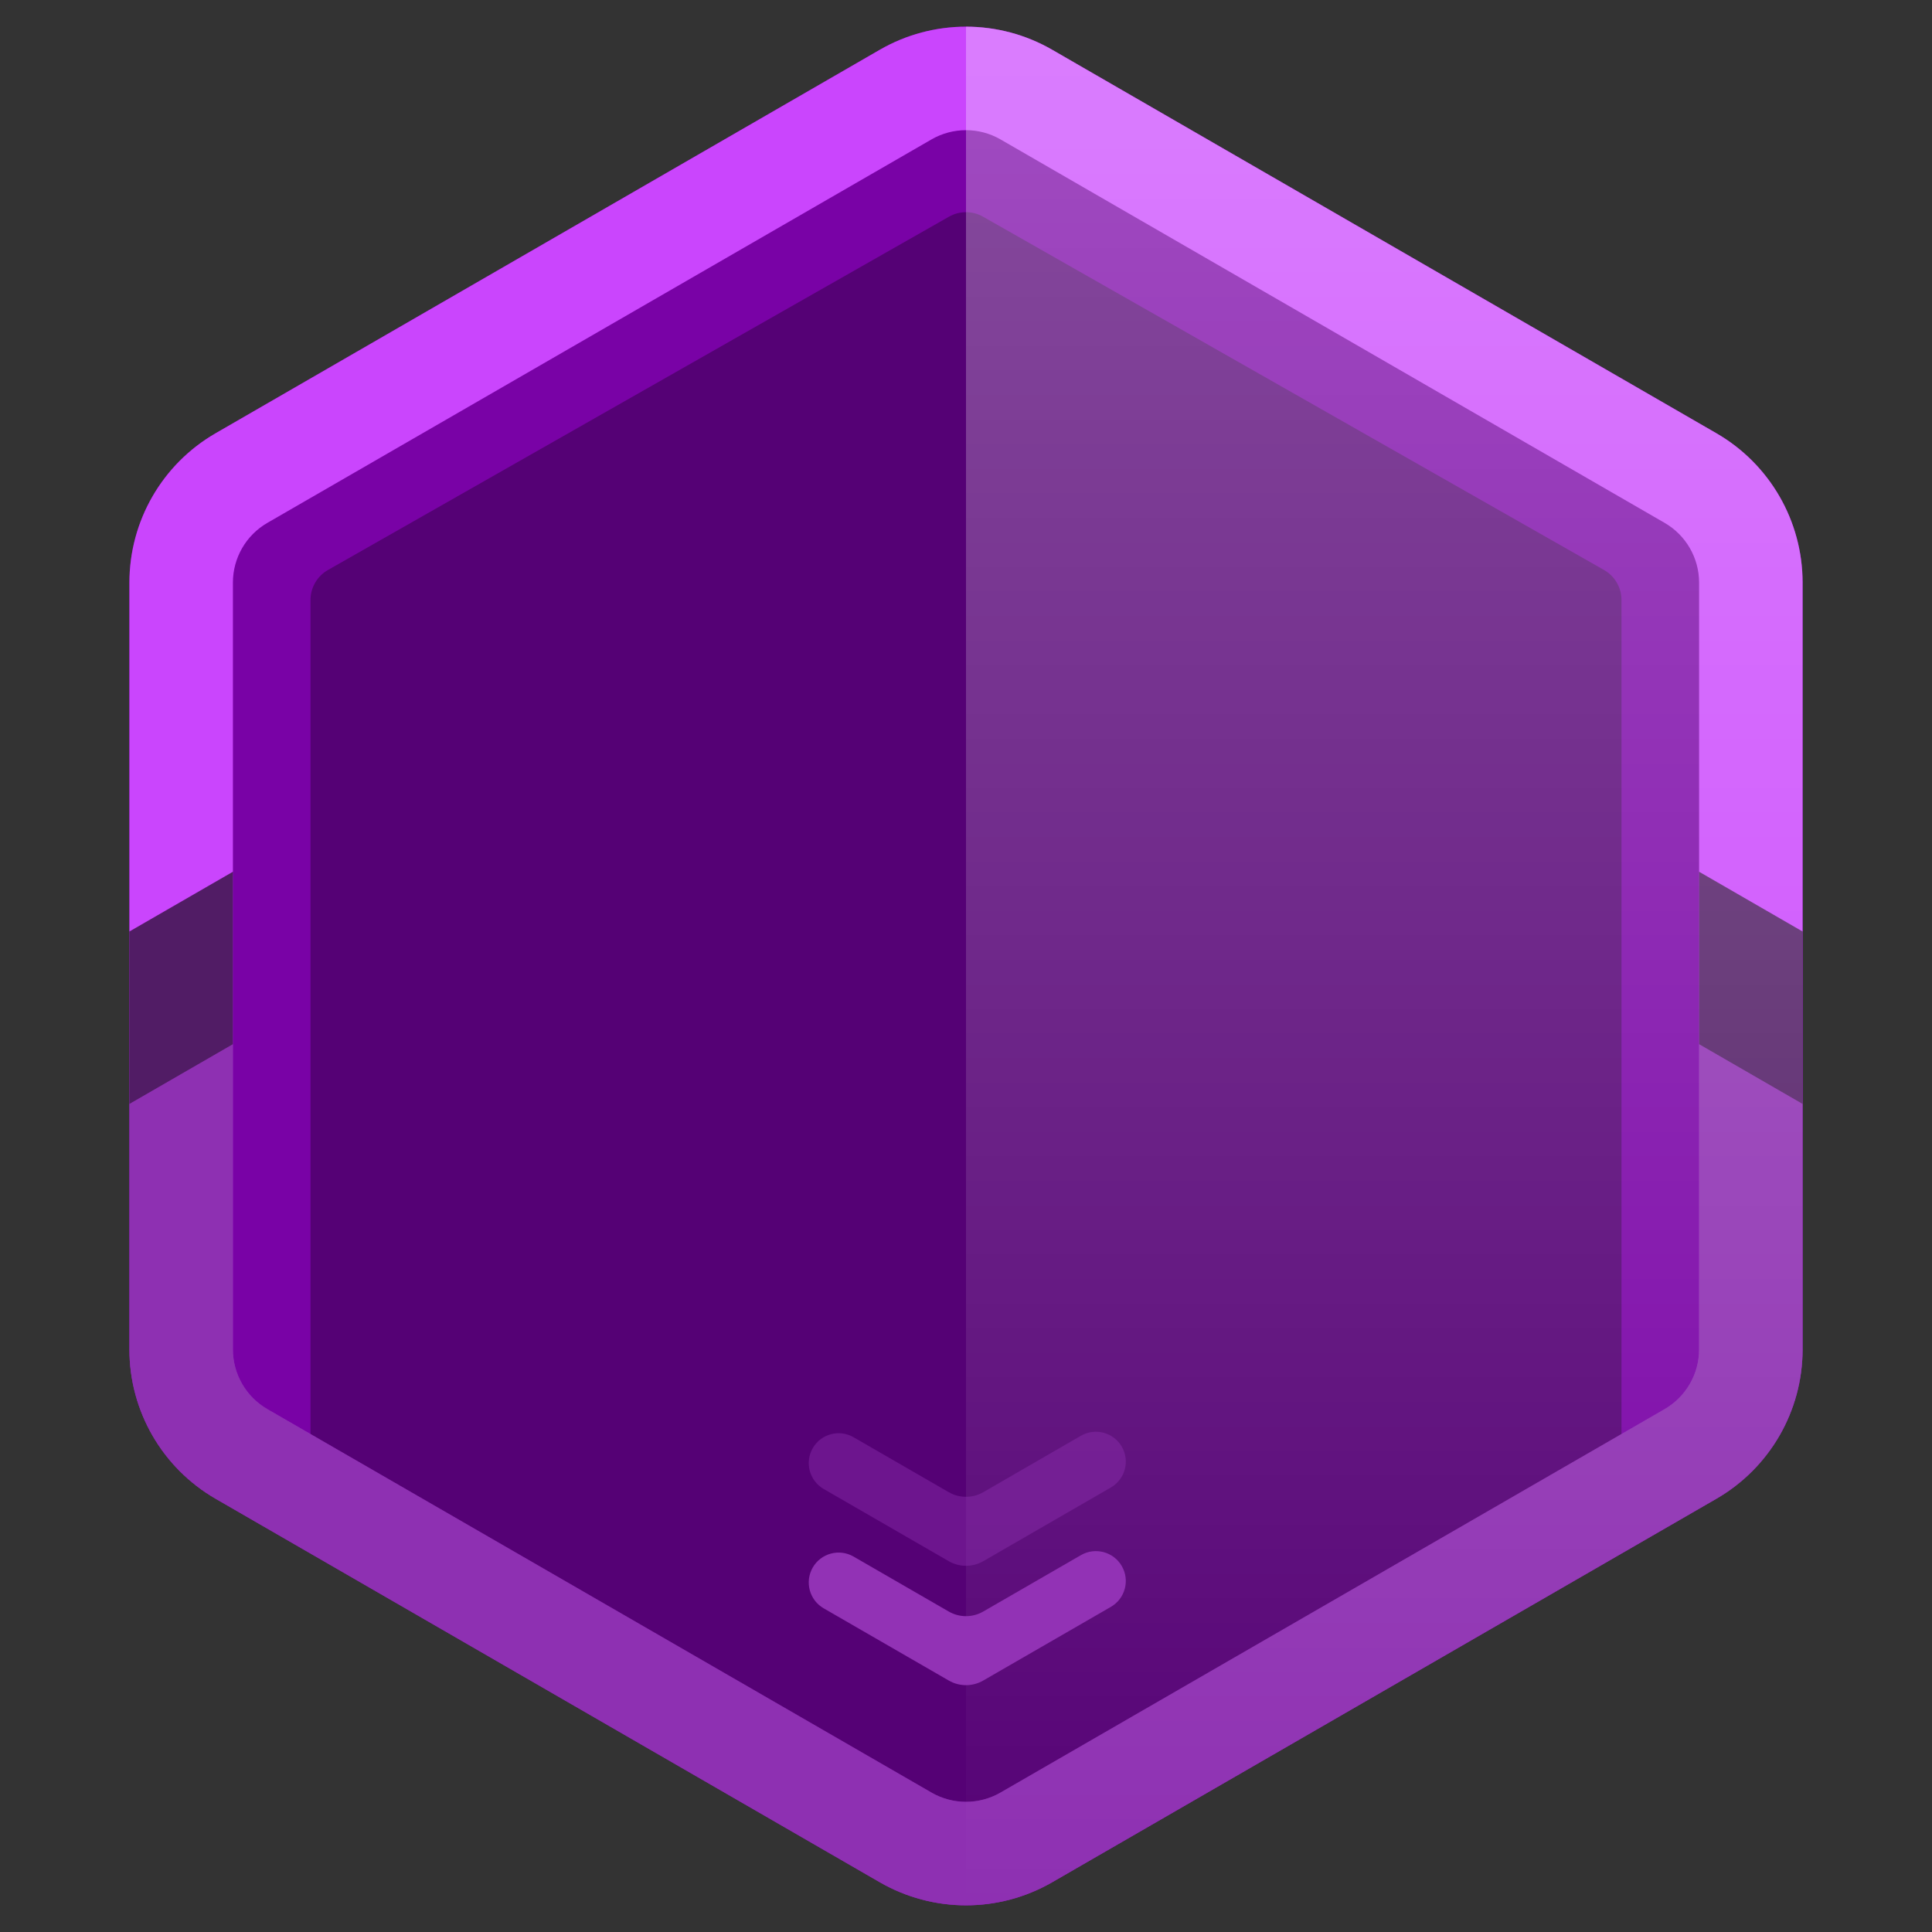 <svg width="56" height="56" viewBox="0 0 56 56" fill="none" xmlns="http://www.w3.org/2000/svg">
<rect x="0" y="0" width="56" height="56" fill="#333333" stroke="none"/>
<path d="M25.5 1.443C27.047 0.55 28.953 0.55 30.5 1.443L49.749 12.557C51.296 13.45 52.249 15.1 52.249 16.887V39.113C52.249 40.9 51.296 42.55 49.749 43.443L30.5 54.557C28.953 55.45 27.047 55.45 25.5 54.557L6.251 43.443C4.704 42.55 3.751 40.9 3.751 39.113V16.887C3.751 15.1 4.704 13.45 6.251 12.557L25.5 1.443Z" fill="#7902A6"/>
<path d="M27.506 6.281C27.812 6.107 28.188 6.107 28.494 6.281L46.495 16.522C46.807 16.7 47 17.032 47 17.392V41.608C47 41.968 46.807 42.3 46.495 42.478L28.494 52.719C28.188 52.893 27.812 52.893 27.506 52.719L9.505 42.478C9.193 42.3 9 41.968 9 41.608V17.392C9 17.032 9.193 16.7 9.505 16.522L27.506 6.281Z" fill="black" fill-opacity="0.3"/>
<path fill-rule="evenodd" clip-rule="evenodd" d="M48.249 15.155L29 4.041C28.381 3.684 27.619 3.684 27 4.041L7.751 15.155C7.132 15.512 6.751 16.172 6.751 16.887V39.113C6.751 39.828 7.132 40.488 7.751 40.845L27 51.959C27.619 52.316 28.381 52.316 29 51.959L48.249 40.845C48.867 40.488 49.249 39.828 49.249 39.113V16.887C49.249 16.172 48.867 15.512 48.249 15.155ZM30.5 1.443C28.953 0.55 27.047 0.55 25.5 1.443L6.251 12.557C4.704 13.45 3.751 15.1 3.751 16.887V39.113C3.751 40.9 4.704 42.55 6.251 43.443L25.5 54.557C27.047 55.45 28.953 55.45 30.5 54.557L49.749 43.443C51.296 42.55 52.249 40.9 52.249 39.113V16.887C52.249 15.1 51.296 13.45 49.749 12.557L30.5 1.443Z" fill="#CA45FD"/>
<path fill-rule="evenodd" clip-rule="evenodd" d="M6.751 25.268L3.751 27V32L6.751 30.268V25.268ZM49.249 30.268V25.268L52.249 27V32L49.249 30.268Z" fill="black" fill-opacity="0.6"/>
<path fill-rule="evenodd" clip-rule="evenodd" d="M6.751 30.268V39.113C6.751 39.828 7.132 40.488 7.751 40.845L27 51.959C27.619 52.316 28.381 52.316 29 51.959L48.249 40.845C48.867 40.488 49.249 39.828 49.249 39.113V30.268L52.249 32V39.113C52.249 39.225 52.245 39.336 52.238 39.446C52.127 41.103 51.199 42.606 49.749 43.443L30.5 54.557C28.953 55.45 27.047 55.45 25.5 54.557L6.251 43.443C4.819 42.617 3.896 41.141 3.767 39.509C3.76 39.419 3.755 39.329 3.753 39.239C3.752 39.197 3.751 39.155 3.751 39.113V32L6.751 30.268Z" fill="black" fill-opacity="0.3"/>
<path fill-rule="evenodd" clip-rule="evenodd" d="M28 55.227V0.773C28.863 0.773 29.727 0.997 30.5 1.443L49.749 12.557C51.296 13.45 52.249 15.1 52.249 16.887V39.113C52.249 40.9 51.296 42.55 49.749 43.443L30.5 54.557C29.727 55.003 28.863 55.227 28 55.227Z" fill="url(#paint0_linear_4001_1644)" fill-opacity="0.3" style="mix-blend-mode:overlay"/>
<path d="M31.332 45.076C31.747 44.837 32.276 44.979 32.516 45.393V45.393C32.755 45.807 32.613 46.337 32.199 46.576L28.5 48.711C28.191 48.89 27.809 48.89 27.5 48.711L23.875 46.618C23.461 46.379 23.319 45.85 23.558 45.435V45.435C23.797 45.021 24.327 44.879 24.741 45.118L27.5 46.711C27.809 46.89 28.191 46.89 28.5 46.711L31.332 45.076Z" fill="#9232B5"/>
<path d="M31.332 41.616C31.747 41.377 32.276 41.519 32.516 41.933V41.933C32.755 42.347 32.613 42.877 32.199 43.116L28.5 45.252C28.191 45.43 27.809 45.43 27.5 45.252L23.875 43.159C23.461 42.919 23.319 42.39 23.558 41.976V41.976C23.797 41.561 24.327 41.419 24.741 41.659L27.5 43.252C27.809 43.43 28.191 43.43 28.5 43.252L31.332 41.616Z" fill="#9232B5" fill-opacity="0.4"/>
<defs>
<linearGradient id="paint0_linear_4001_1644" x1="40.124" y1="0.773" x2="40.124" y2="55.227" gradientUnits="userSpaceOnUse">
<stop stop-color="white"/>
<stop offset="1" stop-color="white" stop-opacity="0"/>
</linearGradient>
</defs>
</svg>
